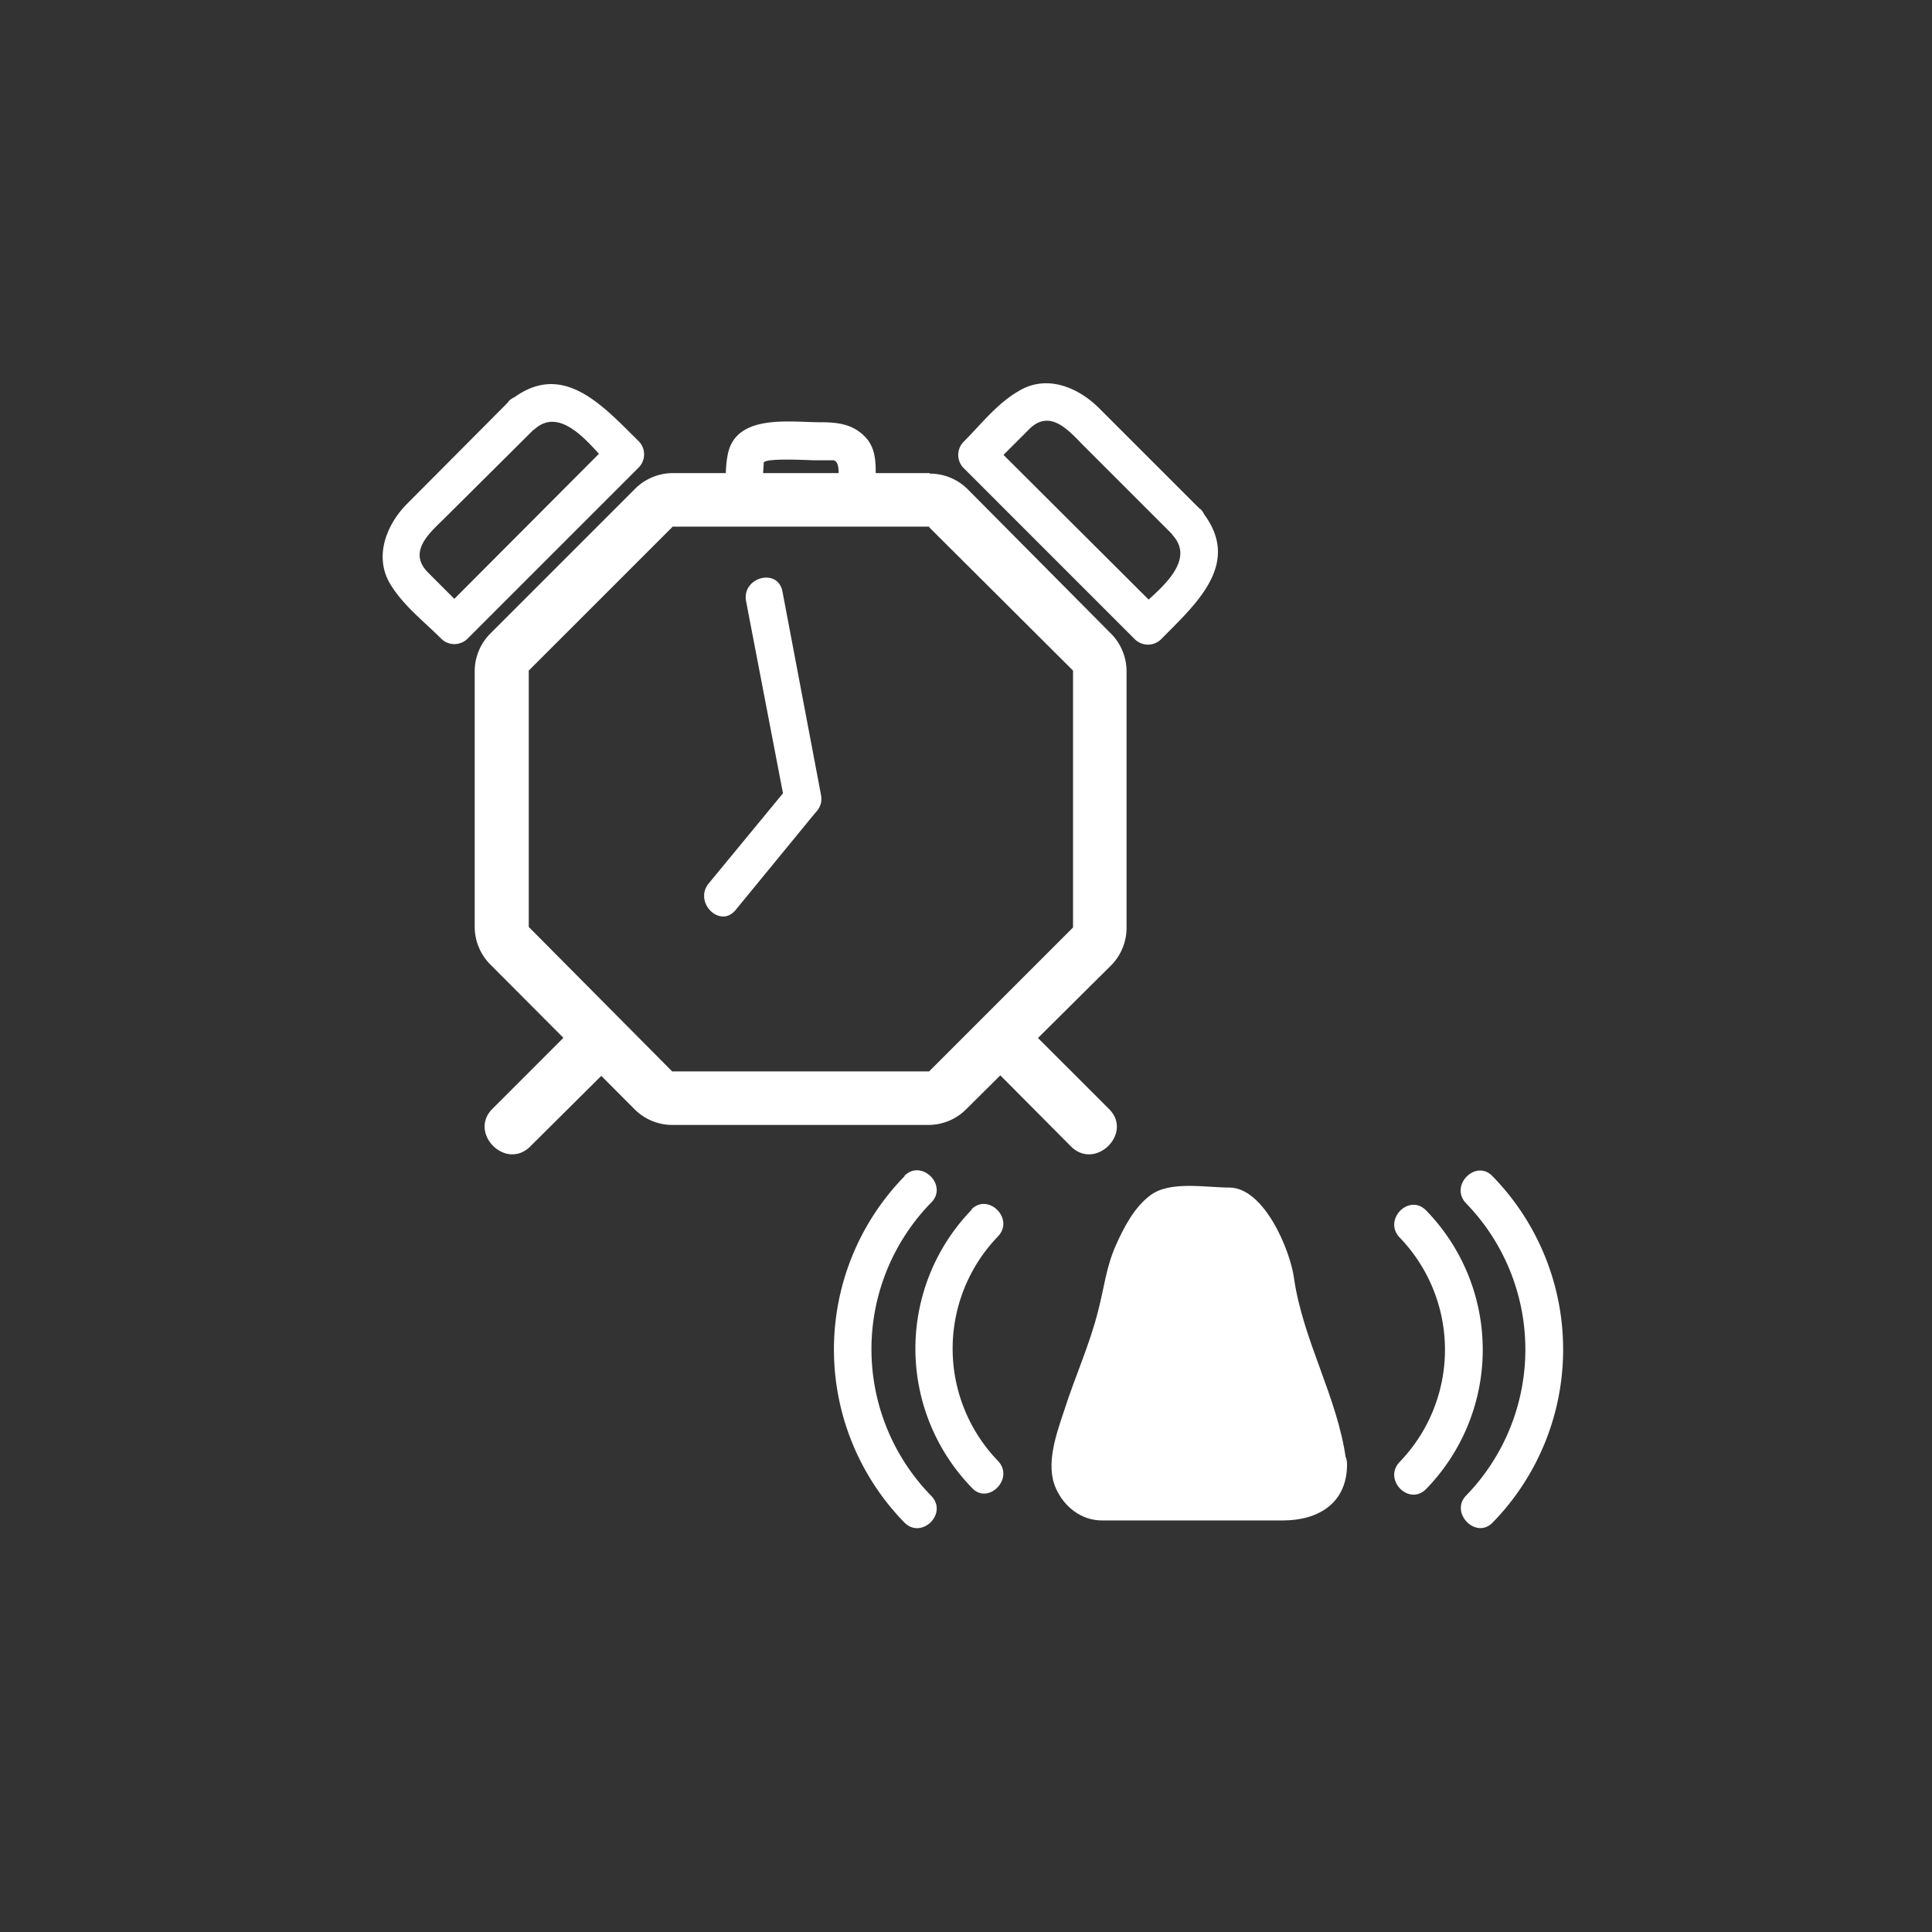 <svg xmlns="http://www.w3.org/2000/svg" width="361" height="361"><rect width="100%" height="100%" fill="#333333" stroke="none"/><path d="M139.4 112.3l7.3 38c.8 4.5 7.6 2.6 6.7-1.8l-7.2-38c-.9-4.5-7.6-2.6-6.8 1.8z" fill="#fff"/><path d="M147.4 146.9l-15 18.2c-2.8 3.5 2.1 8.4 5 5l15-18.3c2.8-3.4-2.1-8.4-5-4.9zm76.8-51.8l-18.8-18.8c-4-4-9.9-6.4-15.1-3.2-4 2.3-7 6.2-10.2 9.4a3.5 3.5 0 0 0 0 5 959487.1 959487.1 0 0 0 31.9 31.9 3.5 3.5 0 0 0 5 0c6.7-6.8 15.5-14.5 7.2-24.3-2.9-3.4-7.8 1.6-5 5 4.6 5.2-3.8 11-7.2 14.3h5l-32-31.9v5l7.3-7.3c4-4 7.6.5 10.3 3.2l16.7 16.7c3.2 3.2 8.1-1.8 5-5zM95 75.1l-18.9 19c-3.8 3.8-6.3 9.8-3.2 15 2.4 4 6.3 7 9.5 10.2a3.5 3.5 0 0 0 5 0l31.9-31.9a3.5 3.5 0 0 0 0-5c-6.9-6.8-14.5-15.5-24.3-7.3-3.4 3 1.5 7.9 5 5 5.2-4.5 11 4 14.3 7.3v-5l-31.9 32h5A49375.4 49375.4 0 0 1 80 107c-4-4 .5-7.6 3.2-10.3L100 80c3.2-3.2-1.8-8.2-5-5z" fill="#fff"/><path d="M173.6 98.5l26.9 26.8v48l-26.9 26.9h-48l-26.8-27v-47.9l26.9-26.9h48m0-10h-48a10 10 0 0 0-7.1 3l-26.9 26.9a10 10 0 0 0-3 7v48a10 10 0 0 0 3 7l26.9 27a10 10 0 0 0 7 2.9h48a10 10 0 0 0 7-3l27-26.8a10 10 0 0 0 2.9-7.1v-48a10 10 0 0 0-3-7l-26.8-27a10 10 0 0 0-7-2.8z" fill="#fff"/><path d="M108.4 190.8L92 207.2c-4.5 4.5 2.5 11.6 7.1 7l16.4-16.3c4.6-4.6-2.5-11.7-7-7.1zm75.4 7l16.3 16.4c4.6 4.6 11.7-2.5 7.1-7l-16.4-16.4c-4.5-4.6-11.6 2.5-7 7zm-27.2-108c-.3 2.5-7.7 1.3-9.4 1.3h-3.5c-1.6 0-1-3.5-1-4.6 0-1 8.6-.5 9.3-.5h3.6c1.6 0 1 3.8 1 4.7 0 4.5 7 4.5 7 0 0-3 .4-6.4-1.7-8.8-2.3-2.6-5.2-3-8.5-3-6 0-16.3-1.7-17.5 6.5-.5 3-.4 6.3 1 9 1.5 3.4 5.7 3.7 9 3.7 5.9 0 16.2 1.8 17.5-6.4.7-4.4-6-6.3-6.8-1.9zm25 136.2a37.3 37.3 0 0 0 0 52c3 3.3 8-1.7 4.9-5a30.2 30.2 0 0 1 0-42c3.1-3.3-1.9-8.2-5-5z" fill="#fff"/><path d="M169 219.8a46.3 46.3 0 0 0 0 64.7c3.2 3.2 8.2-1.7 5-5a39.2 39.2 0 0 1 0-54.8c3.2-3.2-1.8-8.2-5-5zm97.5 58.4a37.3 37.3 0 0 0 0-52c-3.2-3.3-8.1 1.7-5 5a30.2 30.2 0 0 1 0 42c-3.1 3.3 1.8 8.3 5 5z" fill="#fff"/><path d="M278.9 284.5a46.3 46.3 0 0 0 0-64.7c-3.1-3.3-8.1 1.7-5 5a39.2 39.2 0 0 1 0 54.7c-3 3.2 1.9 8.2 5 5zm-30.8-10.9a6.2 6.2 0 0 1-5.8 7h-36.4a6.2 6.2 0 0 1-5.9-7c1.3-10.6 8.5-23.2 9.7-33.8.5-3.8 5.6-14.3 8.8-14.3h11.2c3.2 0 8.3 10.5 8.7 14.3 1.2 10.6 8.5 23.2 9.7 33.8z" fill="#fff"/><path d="M244.6 273.6c0 4.6-5.2 3.4-8.2 3.4h-29c-1.4 0-2.4.2-3.5-1.3-2.1-3 2.2-12 3.2-14.9l4.4-12.6c1-3.2 1.2-6.6 2.2-9.8.9-3 2.4-6 4.3-8.4 1.3-1.6 10-2 11.6-.7 5 4.8 5.3 12.7 7 19 2.6 8.8 6.9 17 8.2 26.3.6 4.4 7.3 2.5 6.7-1.9-1.6-11.7-8-22.1-9.7-33.8-.7-5.3-5.6-17-12.1-17-4.4 0-11-1.3-14.7 1.4-3 2.2-5 6-6.5 9.4-1.8 4-2.2 8-3.3 12.2-1.6 6.4-4.4 12.5-6.4 18.8-1.4 4.2-3.5 10-1.5 14.4 1.5 3.4 4.7 6 8.6 6h33.8c6.5 0 12-3.1 12-10.5 0-4.5-7-4.5-7 0z" fill="#fff"/></svg>